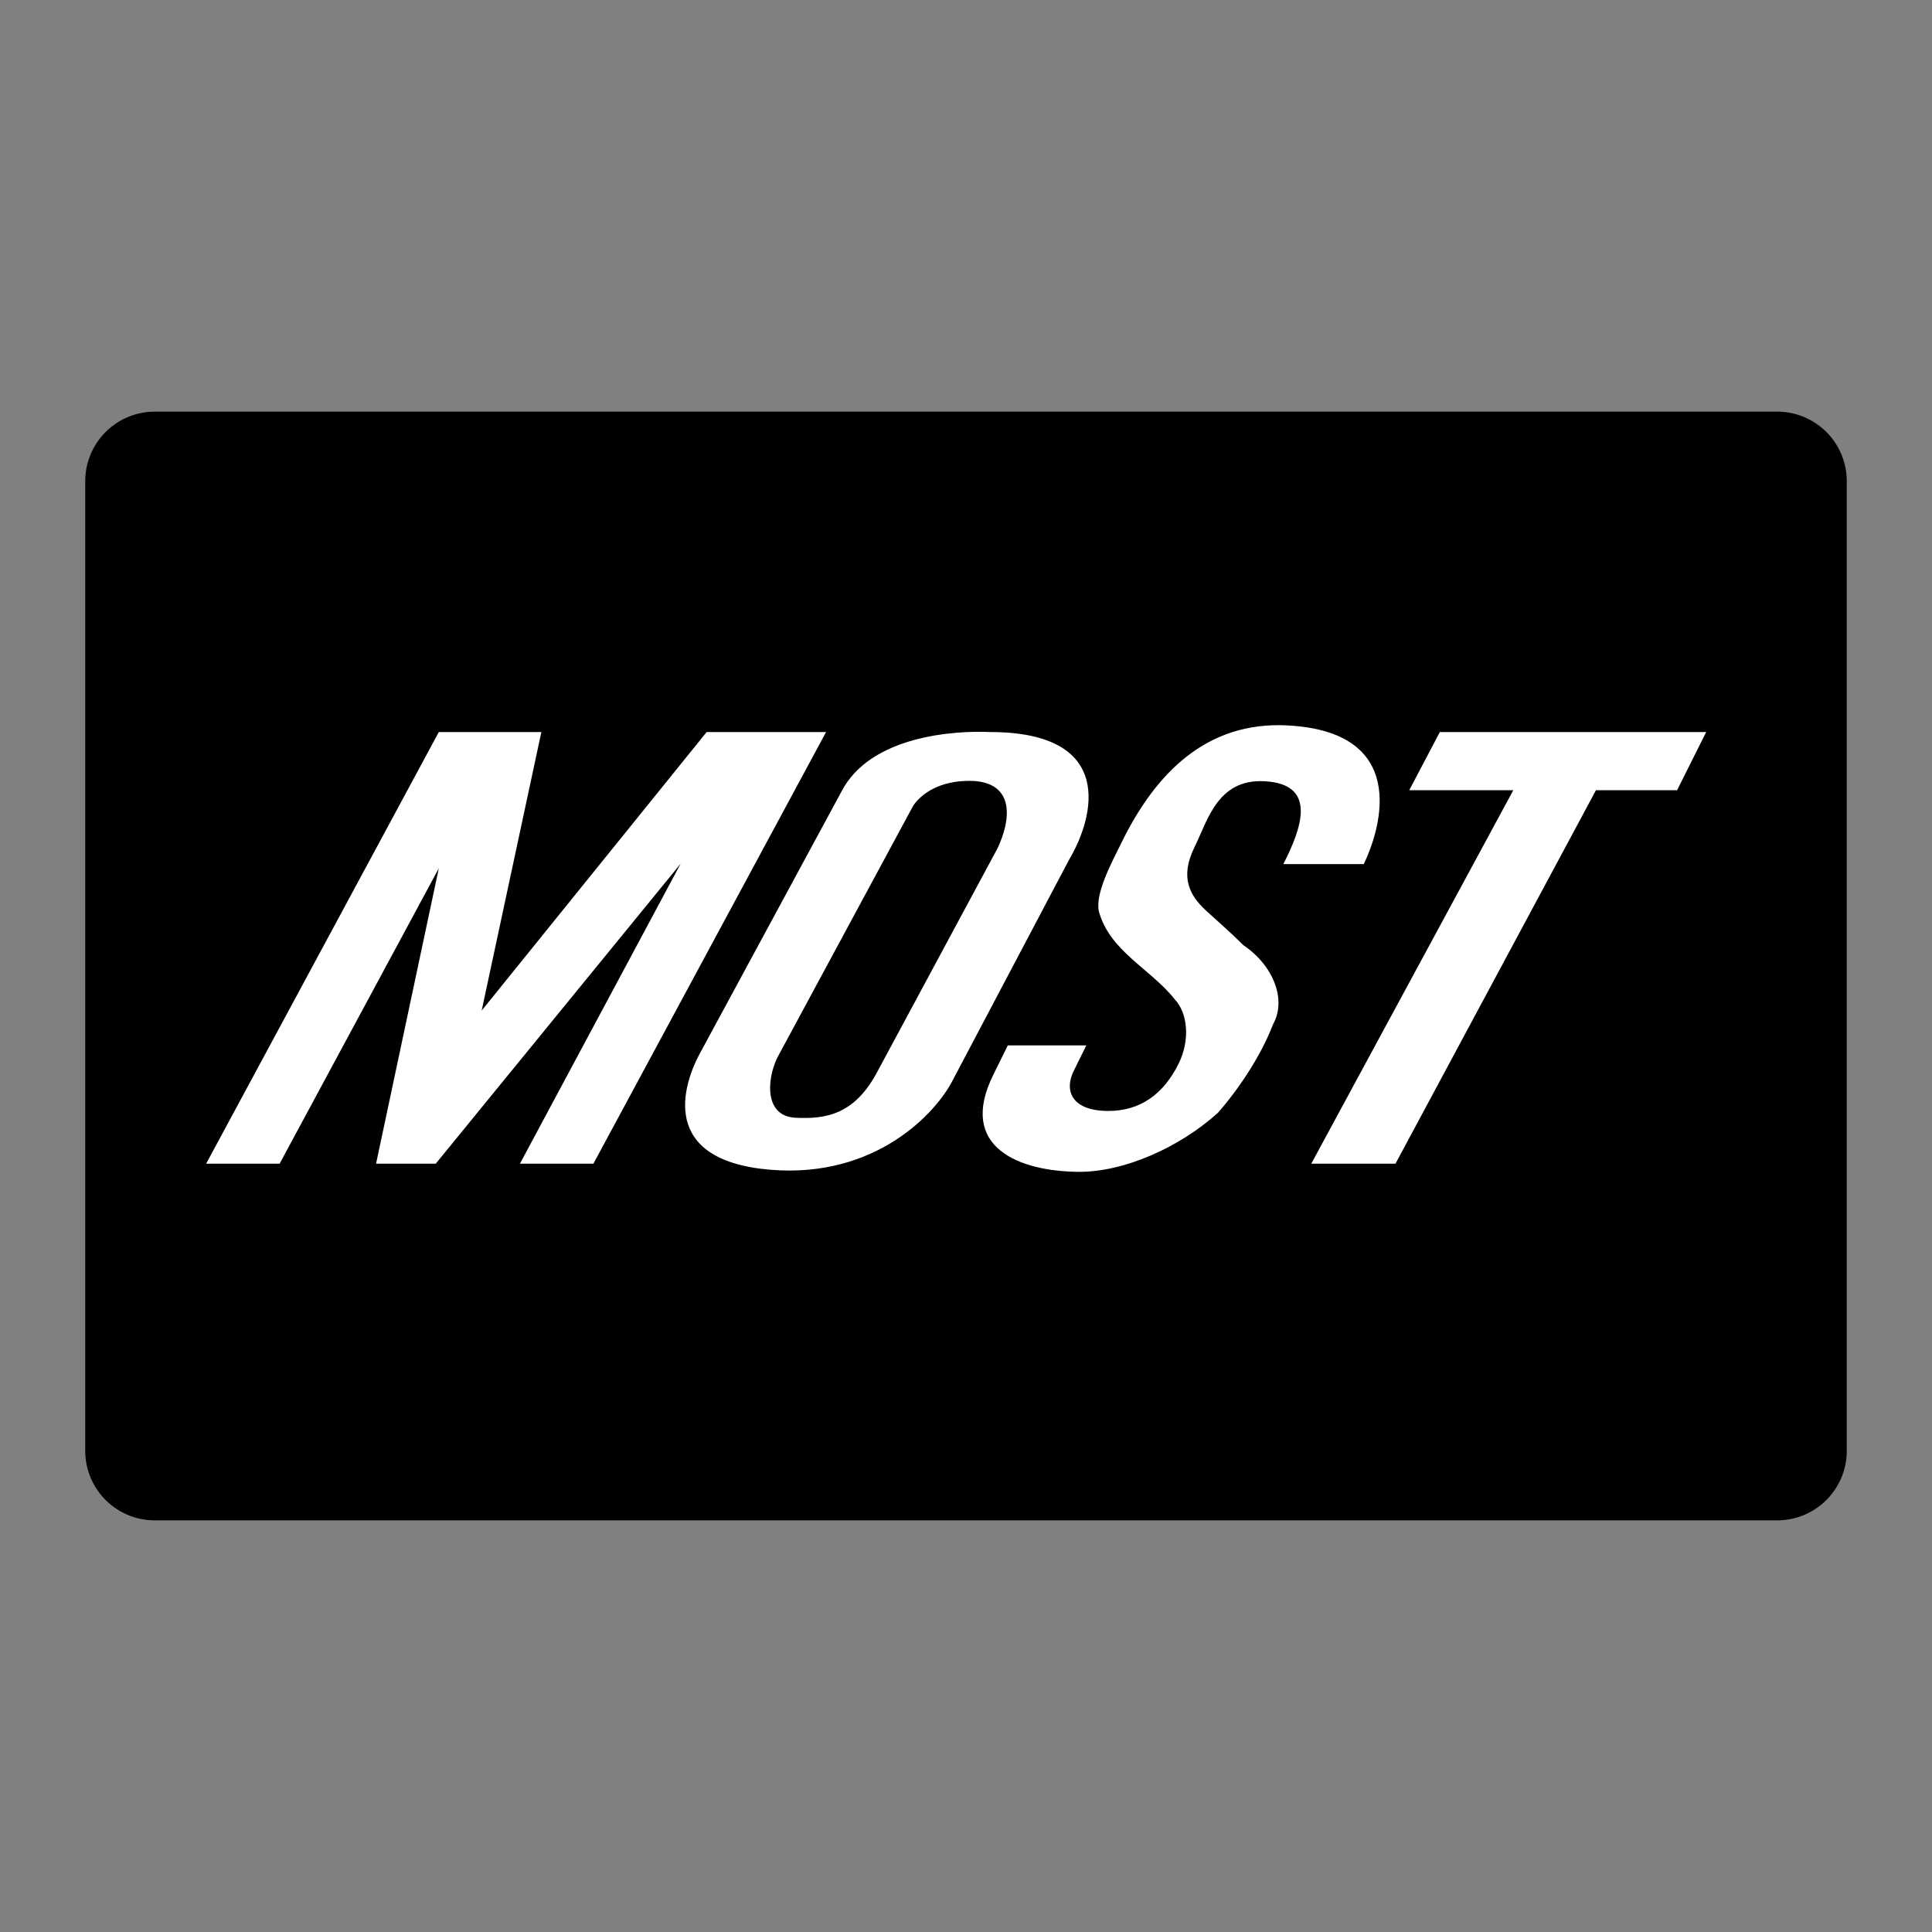 <svg xmlns="http://www.w3.org/2000/svg" width="2500" height="2500" viewBox="0 0 192.756 192.756"><rect x="0" y="0" width="192.756" height="192.756" fill="#808080" stroke="none"/><g fill-rule="evenodd" clip-rule="evenodd"><path d="M177.314 151.686a6.938 6.938 0 0 0 6.938-6.938V48.009a6.937 6.937 0 0 0-6.938-6.938H15.441a6.937 6.937 0 0 0-6.937 6.938v96.739a6.939 6.939 0 0 0 6.937 6.938h161.873z"/><path fill="#fff" d="M20.568 116.1h7.33l15.883-29.474L37.52 116.1h5.955L67.91 86.168 51.875 116.1h7.33l23.212-43.065H70.505l-22.449 27.793 5.956-27.793H43.781L20.568 116.1zM140.6 78.838l3.054-5.803h26.573l-2.903 5.803h-8.094L139.227 116.1h-8.401l20.158-37.262H140.6zM98.758 73.035c-3.36-.153-11.912.305-14.813 5.955l-14.203 26.266c-1.527 2.902-4.123 10.539 7.177 11.455 10.441.846 16.494-5.65 18.173-9.01l11.605-21.991c2.444-4.123 4.735-12.675-7.939-12.675zM124.061 94.308c-1.324-1.318-2.795-2.596-3.721-3.444-1.623-1.505-2.668-3.298-1.156-6.362 1.354-2.741 2.363-7.124 7.523-6.512 4.578.543 3.168 4.617 1.336 8.219h8.021c1.91-3.978 4.338-13.224-7.633-13.835-7.99-.408-13.074 4.68-16.471 11.56-1.062 2.15-2.672 5.117-2.338 6.945 1.072 4.032 5.182 5.776 7.594 8.84 1.271 1.344 1.549 4.025.381 6.391-1.512 3.064-3.84 4.73-7.012 4.73-3.709 0-4.498-2.07-3.371-4.176l1.168-2.365h-7.832l-1.459 2.955c-3.556 7.203 2.566 9.609 8.496 9.66 4.602.039 10.164-2.484 13.922-5.887 1.986-2.258 4.277-5.617 5.5-8.824 1.374-2.443.059-5.863-2.948-7.895z"/><path d="M97.23 77.922c-2.902-.153-5.04.916-6.109 2.443L77.53 105.562c-1.069 2.291-1.222 5.803 1.833 5.955 3.054.154 5.956-.305 8.246-4.734L99.52 84.641c1.375-2.901 1.681-6.414-2.29-6.719z"/></g></svg>